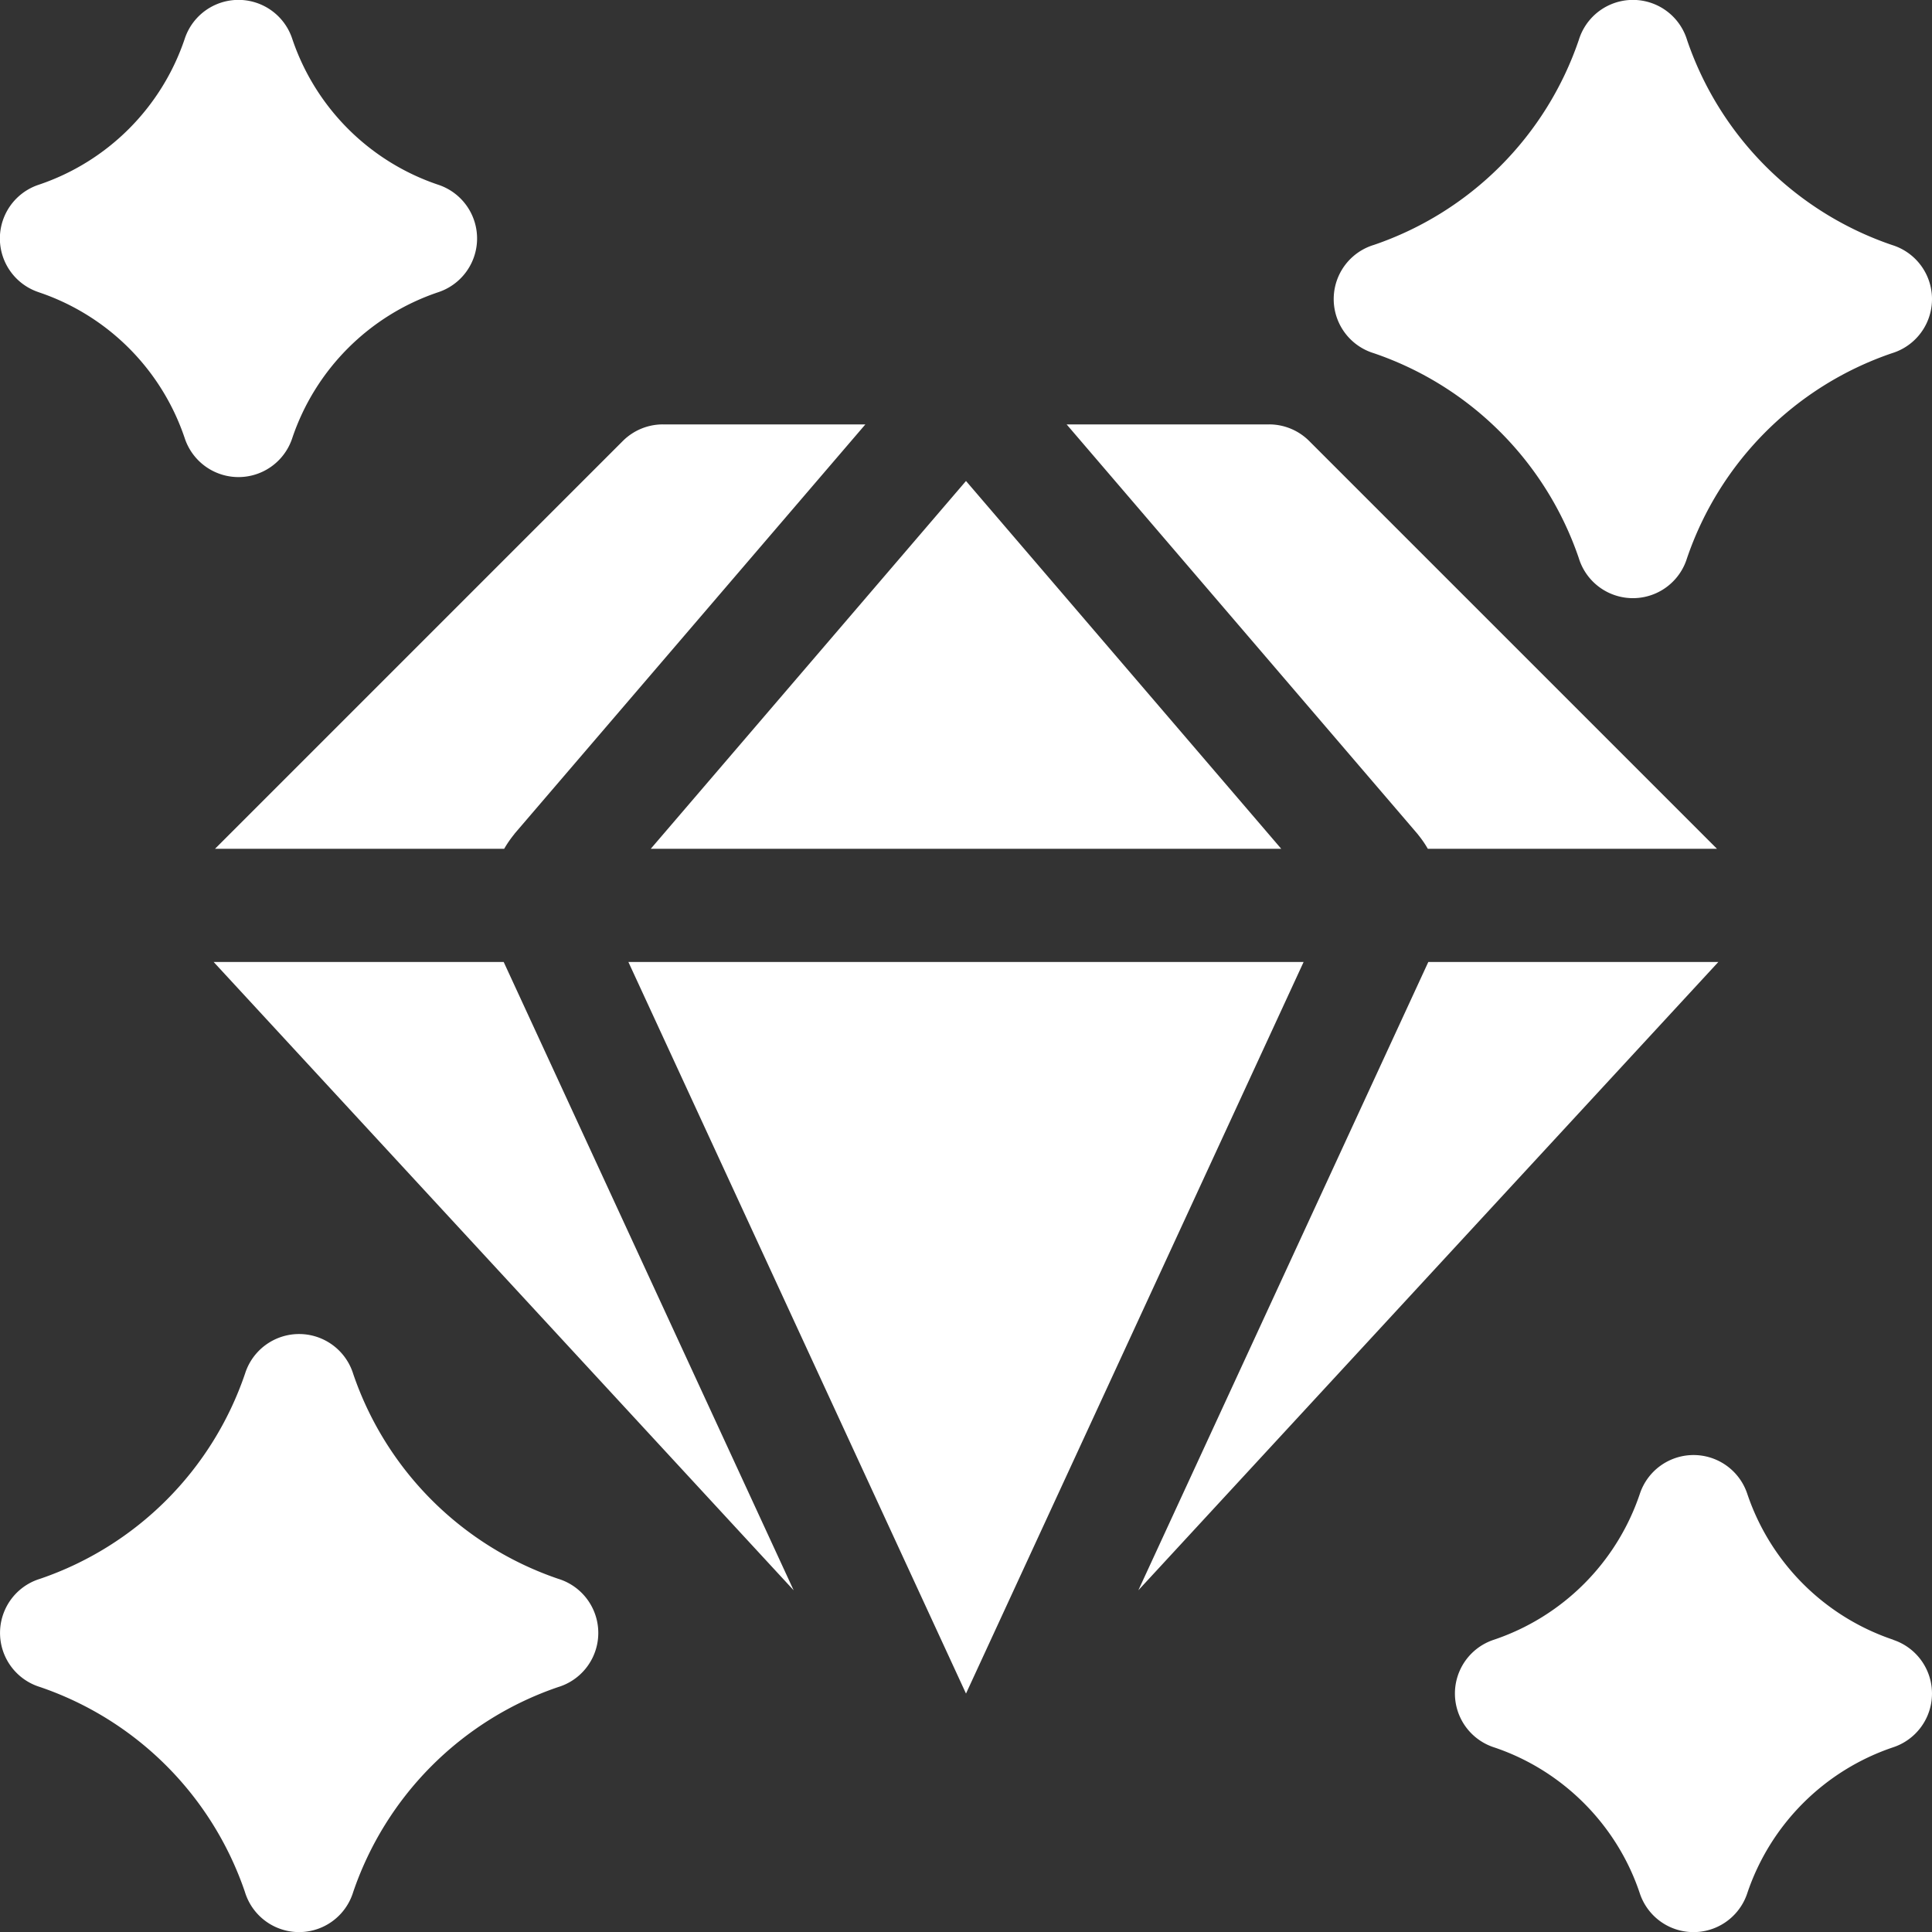 <svg width="24" height="24" fill="none" xmlns="http://www.w3.org/2000/svg"><rect width="100%" height="100%" fill="#333333" stroke="none"/><path d="M6.263 10.544a1.38 1.38 0 01.125-.181l.003-.005.022-.026 4.337-5.06H8.235a.704.704 0 00-.498.206l-5.066 5.066h3.592zm9.653 0L12 5.975l-3.916 4.569h7.832zm1.701-.174c.046.056.086.115.12.174h3.592l-5.066-5.066a.704.704 0 00-.498-.206H13.25l4.34 5.065.027.032zM2.654 11.95l7.205 7.805-3.602-7.805H2.654zm5.152 0L12 21.038l4.194-9.088H7.806zm9.937 0l-3.602 7.805 7.205-7.805h-3.603zm-.679-7.563a4.08 4.08 0 012.548 2.545.703.703 0 001.344.004 4.08 4.08 0 012.546-2.548.703.703 0 00.003-1.344A4.08 4.08 0 0120.958.499a.703.703 0 00-1.345-.004 4.08 4.08 0 01-2.545 2.547.703.703 0 00-.004 1.345zM23.52 20.37a2.882 2.882 0 01-1.815-1.814.703.703 0 00-1.334 0 2.883 2.883 0 01-1.815 1.814.703.703 0 000 1.335c.852.284 1.53.962 1.814 1.814a.703.703 0 001.335 0 2.882 2.882 0 011.814-1.814.703.703 0 000-1.334zM.48 3.63a2.88 2.88 0 011.815 1.814.703.703 0 001.335 0A2.883 2.883 0 015.444 3.63a.703.703 0 000-1.335A2.883 2.883 0 013.63.481a.703.703 0 00-1.335 0A2.882 2.882 0 01.481 2.295a.703.703 0 000 1.335zm6.456 15.983a4.079 4.079 0 01-2.548-2.545.704.704 0 00-1.344-.004 4.08 4.08 0 01-2.545 2.548.703.703 0 00-.004 1.344 4.08 4.08 0 012.547 2.545.703.703 0 001.345.004 4.08 4.08 0 012.545-2.547.703.703 0 00.004-1.345z" fill="#fff"/></svg>